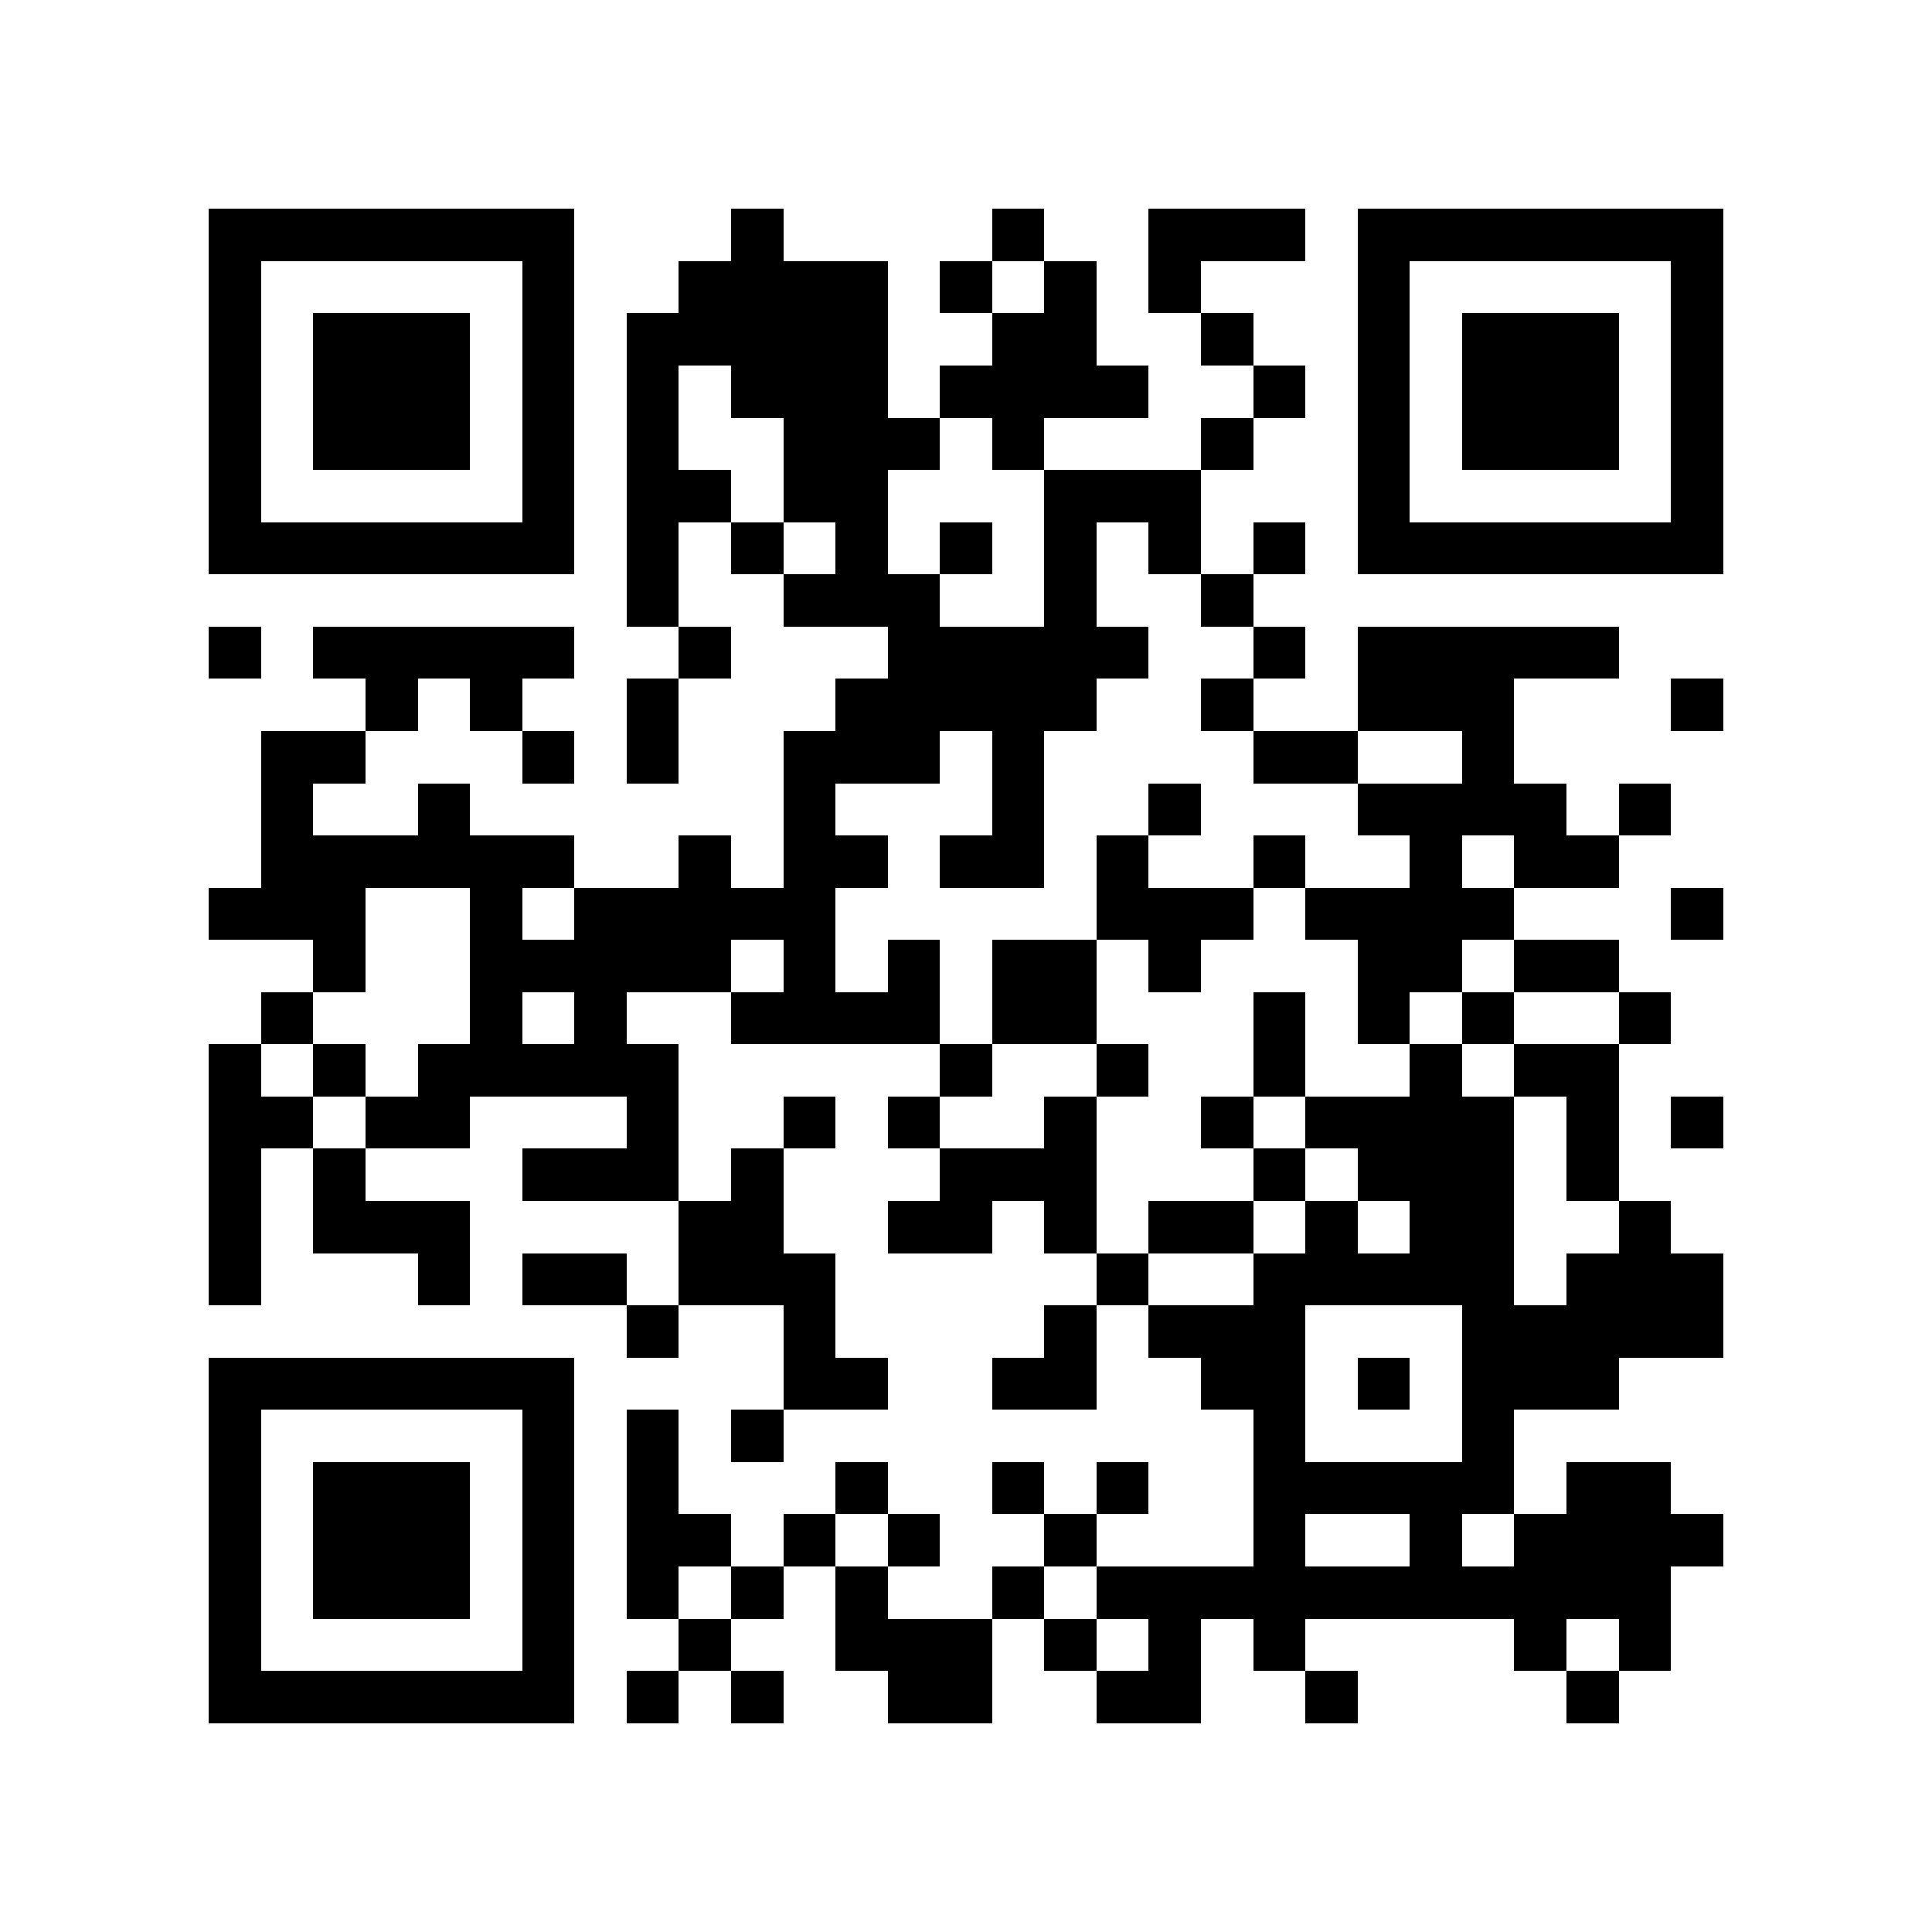 <?xml version="1.0" encoding="utf-8"?><!DOCTYPE svg PUBLIC "-//W3C//DTD SVG 1.1//EN" "http://www.w3.org/Graphics/SVG/1.1/DTD/svg11.dtd"><svg xmlns="http://www.w3.org/2000/svg" viewBox="0 0 37 37" shape-rendering="crispEdges"><path fill="#ffffff" d="M0 0h37v37H0z"/><path stroke="#000000" d="M4 4.5h7m3 0h1m4 0h1m2 0h3m1 0h7M4 5.5h1m5 0h1m2 0h4m1 0h1m1 0h1m1 0h1m3 0h1m5 0h1M4 6.5h1m1 0h3m1 0h1m1 0h5m2 0h2m2 0h1m2 0h1m1 0h3m1 0h1M4 7.5h1m1 0h3m1 0h1m1 0h1m1 0h3m1 0h4m2 0h1m1 0h1m1 0h3m1 0h1M4 8.5h1m1 0h3m1 0h1m1 0h1m2 0h3m1 0h1m3 0h1m2 0h1m1 0h3m1 0h1M4 9.5h1m5 0h1m1 0h2m1 0h2m3 0h3m3 0h1m5 0h1M4 10.5h7m1 0h1m1 0h1m1 0h1m1 0h1m1 0h1m1 0h1m1 0h1m1 0h7M12 11.5h1m2 0h3m2 0h1m2 0h1M4 12.5h1m1 0h5m2 0h1m3 0h5m2 0h1m1 0h5M7 13.5h1m1 0h1m2 0h1m3 0h5m2 0h1m2 0h3m3 0h1M5 14.5h2m3 0h1m1 0h1m2 0h3m1 0h1m4 0h2m2 0h1M5 15.5h1m2 0h1m6 0h1m3 0h1m2 0h1m3 0h4m1 0h1M5 16.5h6m2 0h1m1 0h2m1 0h2m1 0h1m2 0h1m2 0h1m1 0h2M4 17.5h3m2 0h1m1 0h5m5 0h3m1 0h4m3 0h1M6 18.5h1m2 0h5m1 0h1m1 0h1m1 0h2m1 0h1m3 0h2m1 0h2M5 19.5h1m3 0h1m1 0h1m2 0h4m1 0h2m3 0h1m1 0h1m1 0h1m2 0h1M4 20.5h1m1 0h1m1 0h5m5 0h1m2 0h1m2 0h1m2 0h1m1 0h2M4 21.5h2m1 0h2m3 0h1m2 0h1m1 0h1m2 0h1m2 0h1m1 0h4m1 0h1m1 0h1M4 22.5h1m1 0h1m3 0h3m1 0h1m3 0h3m3 0h1m1 0h3m1 0h1M4 23.5h1m1 0h3m4 0h2m2 0h2m1 0h1m1 0h2m1 0h1m1 0h2m2 0h1M4 24.5h1m3 0h1m1 0h2m1 0h3m5 0h1m2 0h5m1 0h3M12 25.5h1m2 0h1m4 0h1m1 0h3m3 0h5M4 26.5h7m4 0h2m2 0h2m2 0h2m1 0h1m1 0h3M4 27.5h1m5 0h1m1 0h1m1 0h1m9 0h1m3 0h1M4 28.5h1m1 0h3m1 0h1m1 0h1m3 0h1m2 0h1m1 0h1m2 0h5m1 0h2M4 29.5h1m1 0h3m1 0h1m1 0h2m1 0h1m1 0h1m2 0h1m3 0h1m2 0h1m1 0h4M4 30.5h1m1 0h3m1 0h1m1 0h1m1 0h1m1 0h1m2 0h1m1 0h11M4 31.5h1m5 0h1m2 0h1m2 0h3m1 0h1m1 0h1m1 0h1m4 0h1m1 0h1M4 32.5h7m1 0h1m1 0h1m2 0h2m2 0h2m2 0h1m4 0h1"/></svg>
